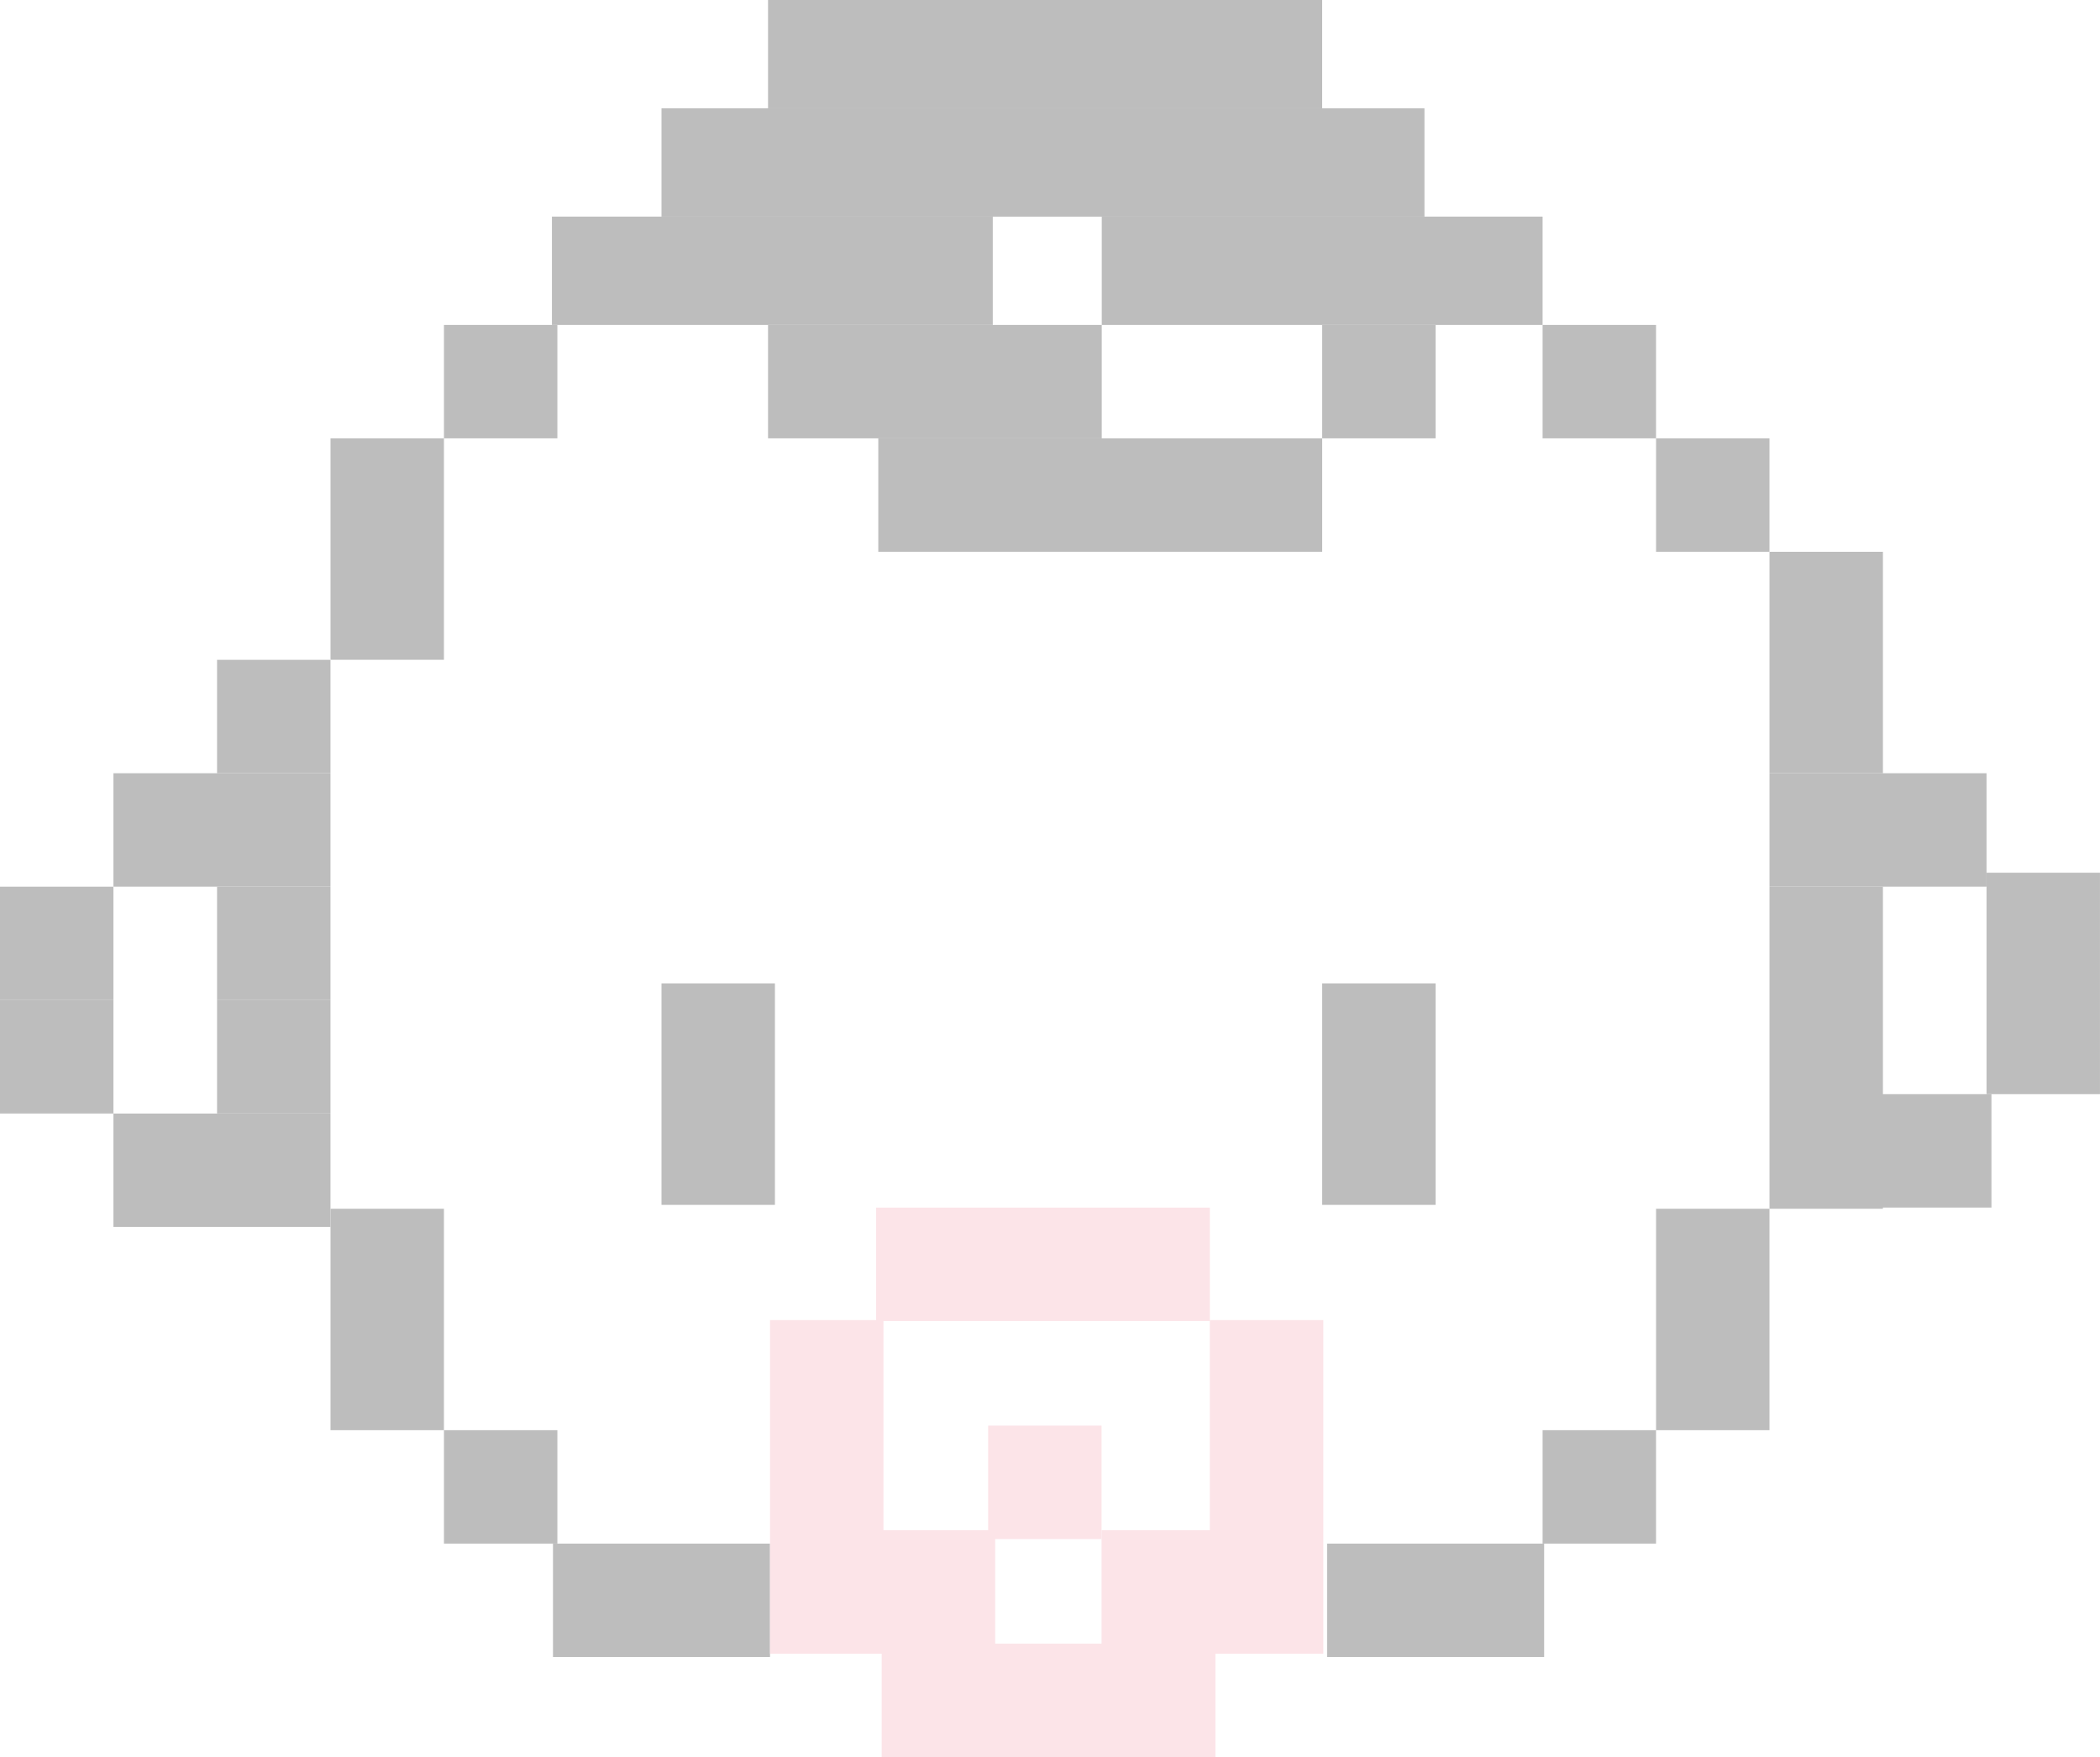 <svg xmlns="http://www.w3.org/2000/svg" width="78.661" height="65.827" viewBox="0 0 78.661 65.827">
  <g id="Group_4" data-name="Group 4" opacity="0.262">
    <rect id="Rectangle_1" data-name="Rectangle 1" width="20.756" height="4.058" transform="translate(28.769 0)" fill="#040505"/>
    <rect id="Rectangle_2" data-name="Rectangle 2" width="28.579" height="4.058" transform="translate(24.778 4.058)" fill="#040505"/>
    <rect id="Rectangle_3" data-name="Rectangle 3" width="16.513" height="4.058" transform="translate(20.674 8.115)" fill="#040505"/>
    <rect id="Rectangle_4" data-name="Rectangle 4" width="16.513" height="4.058" transform="translate(41.269 8.115)" fill="#040505"/>
    <rect id="Rectangle_5" data-name="Rectangle 5" width="4.249" height="4.249" transform="translate(16.629 12.173)" fill="#040505"/>
    <rect id="Rectangle_6" data-name="Rectangle 6" width="4.249" height="4.249" transform="translate(16.629 53.58)" fill="#040505"/>
    <rect id="Rectangle_7" data-name="Rectangle 7" width="4.249" height="4.249" transform="translate(8.13 24.719)" fill="#040505"/>
    <rect id="Rectangle_8" data-name="Rectangle 8" width="4.249" height="4.249" transform="translate(8.13 33.218)" fill="#040505"/>
    <rect id="Rectangle_9" data-name="Rectangle 9" width="4.249" height="4.249" transform="translate(0 33.218)" fill="#040505"/>
    <rect id="Rectangle_10" data-name="Rectangle 10" width="4.249" height="4.249" transform="translate(0 37.467)" fill="#040505"/>
    <rect id="Rectangle_11" data-name="Rectangle 11" width="4.249" height="4.249" transform="translate(8.13 37.467)" fill="#040505"/>
    <rect id="Rectangle_12" data-name="Rectangle 12" width="8.13" height="4.249" transform="translate(4.249 28.968)" fill="#040505"/>
    <rect id="Rectangle_13" data-name="Rectangle 13" width="8.13" height="4.249" transform="translate(66.281 28.968)" fill="#040505"/>
    <rect id="Rectangle_14" data-name="Rectangle 14" width="8.13" height="4.249" transform="translate(4.249 41.717)" fill="#040505"/>
    <rect id="Rectangle_15" data-name="Rectangle 15" width="8.13" height="4.249" transform="translate(20.713 57.829)" fill="#040505"/>
    <rect id="Rectangle_16" data-name="Rectangle 16" width="8.13" height="4.249" transform="translate(49.71 57.829)" fill="#040505"/>
    <rect id="Rectangle_17" data-name="Rectangle 17" width="4.249" height="8.296" transform="translate(12.38 16.422)" fill="#040505"/>
    <rect id="Rectangle_18" data-name="Rectangle 18" width="4.249" height="8.296" transform="translate(24.778 36.843)" fill="#040505"/>
    <rect id="Rectangle_19" data-name="Rectangle 19" width="4.249" height="8.296" transform="translate(49.526 36.843)" fill="#040505"/>
    <rect id="Rectangle_20" data-name="Rectangle 20" width="4.249" height="8.296" transform="translate(66.281 20.672)" fill="#040505"/>
    <rect id="Rectangle_21" data-name="Rectangle 21" width="4.249" height="12.066" transform="translate(66.281 33.218)" fill="#040505"/>
    <rect id="Rectangle_22" data-name="Rectangle 22" width="4.249" height="8.296" transform="translate(74.411 32.695)" fill="#040505"/>
    <rect id="Rectangle_23" data-name="Rectangle 23" width="4.249" height="8.296" transform="translate(62.032 45.284)" fill="#040505"/>
    <rect id="Rectangle_24" data-name="Rectangle 24" width="4.249" height="8.296" transform="translate(12.38 45.284)" fill="#040505"/>
    <rect id="Rectangle_25" data-name="Rectangle 25" width="4.249" height="4.249" transform="translate(49.526 12.173)" fill="#040505"/>
    <rect id="Rectangle_26" data-name="Rectangle 26" width="4.249" height="4.249" transform="translate(57.782 12.173)" fill="#040505"/>
    <rect id="Rectangle_27" data-name="Rectangle 27" width="4.249" height="4.249" transform="translate(62.032 16.422)" fill="#040505"/>
    <rect id="Rectangle_28" data-name="Rectangle 28" width="4.249" height="4.249" transform="translate(57.782 53.58)" fill="#040505"/>
    <rect id="Rectangle_29" data-name="Rectangle 29" width="4.249" height="4.249" transform="translate(70.346 40.991)" fill="#040505"/>
    <rect id="Rectangle_30" data-name="Rectangle 30" width="12.5" height="4.249" transform="translate(28.769 12.173)" fill="#040505"/>
    <rect id="Rectangle_31" data-name="Rectangle 31" width="12.5" height="4.249" transform="translate(32.818 45.241)" fill="#f297a8"/>
    <rect id="Rectangle_32" data-name="Rectangle 32" width="4.249" height="4.249" transform="translate(37.013 53.409)" fill="#f297a8"/>
    <rect id="Rectangle_33" data-name="Rectangle 33" width="4.249" height="4.249" transform="translate(33.027 57.328)" fill="#f297a8"/>
    <rect id="Rectangle_34" data-name="Rectangle 34" width="4.249" height="4.249" transform="translate(41.262 57.328)" fill="#f297a8"/>
    <rect id="Rectangle_35" data-name="Rectangle 35" width="12.5" height="4.249" transform="translate(33.027 61.578)" fill="#f297a8"/>
    <rect id="Rectangle_36" data-name="Rectangle 36" width="12.5" height="4.249" transform="translate(33.093 49.455) rotate(90)" fill="#f297a8"/>
    <rect id="Rectangle_37" data-name="Rectangle 37" width="12.5" height="4.249" transform="translate(49.567 49.455) rotate(90)" fill="#f297a8"/>
    <rect id="Rectangle_38" data-name="Rectangle 38" width="16.628" height="4.249" transform="translate(32.898 16.422)" fill="#040505"/>
  </g>
</svg>
